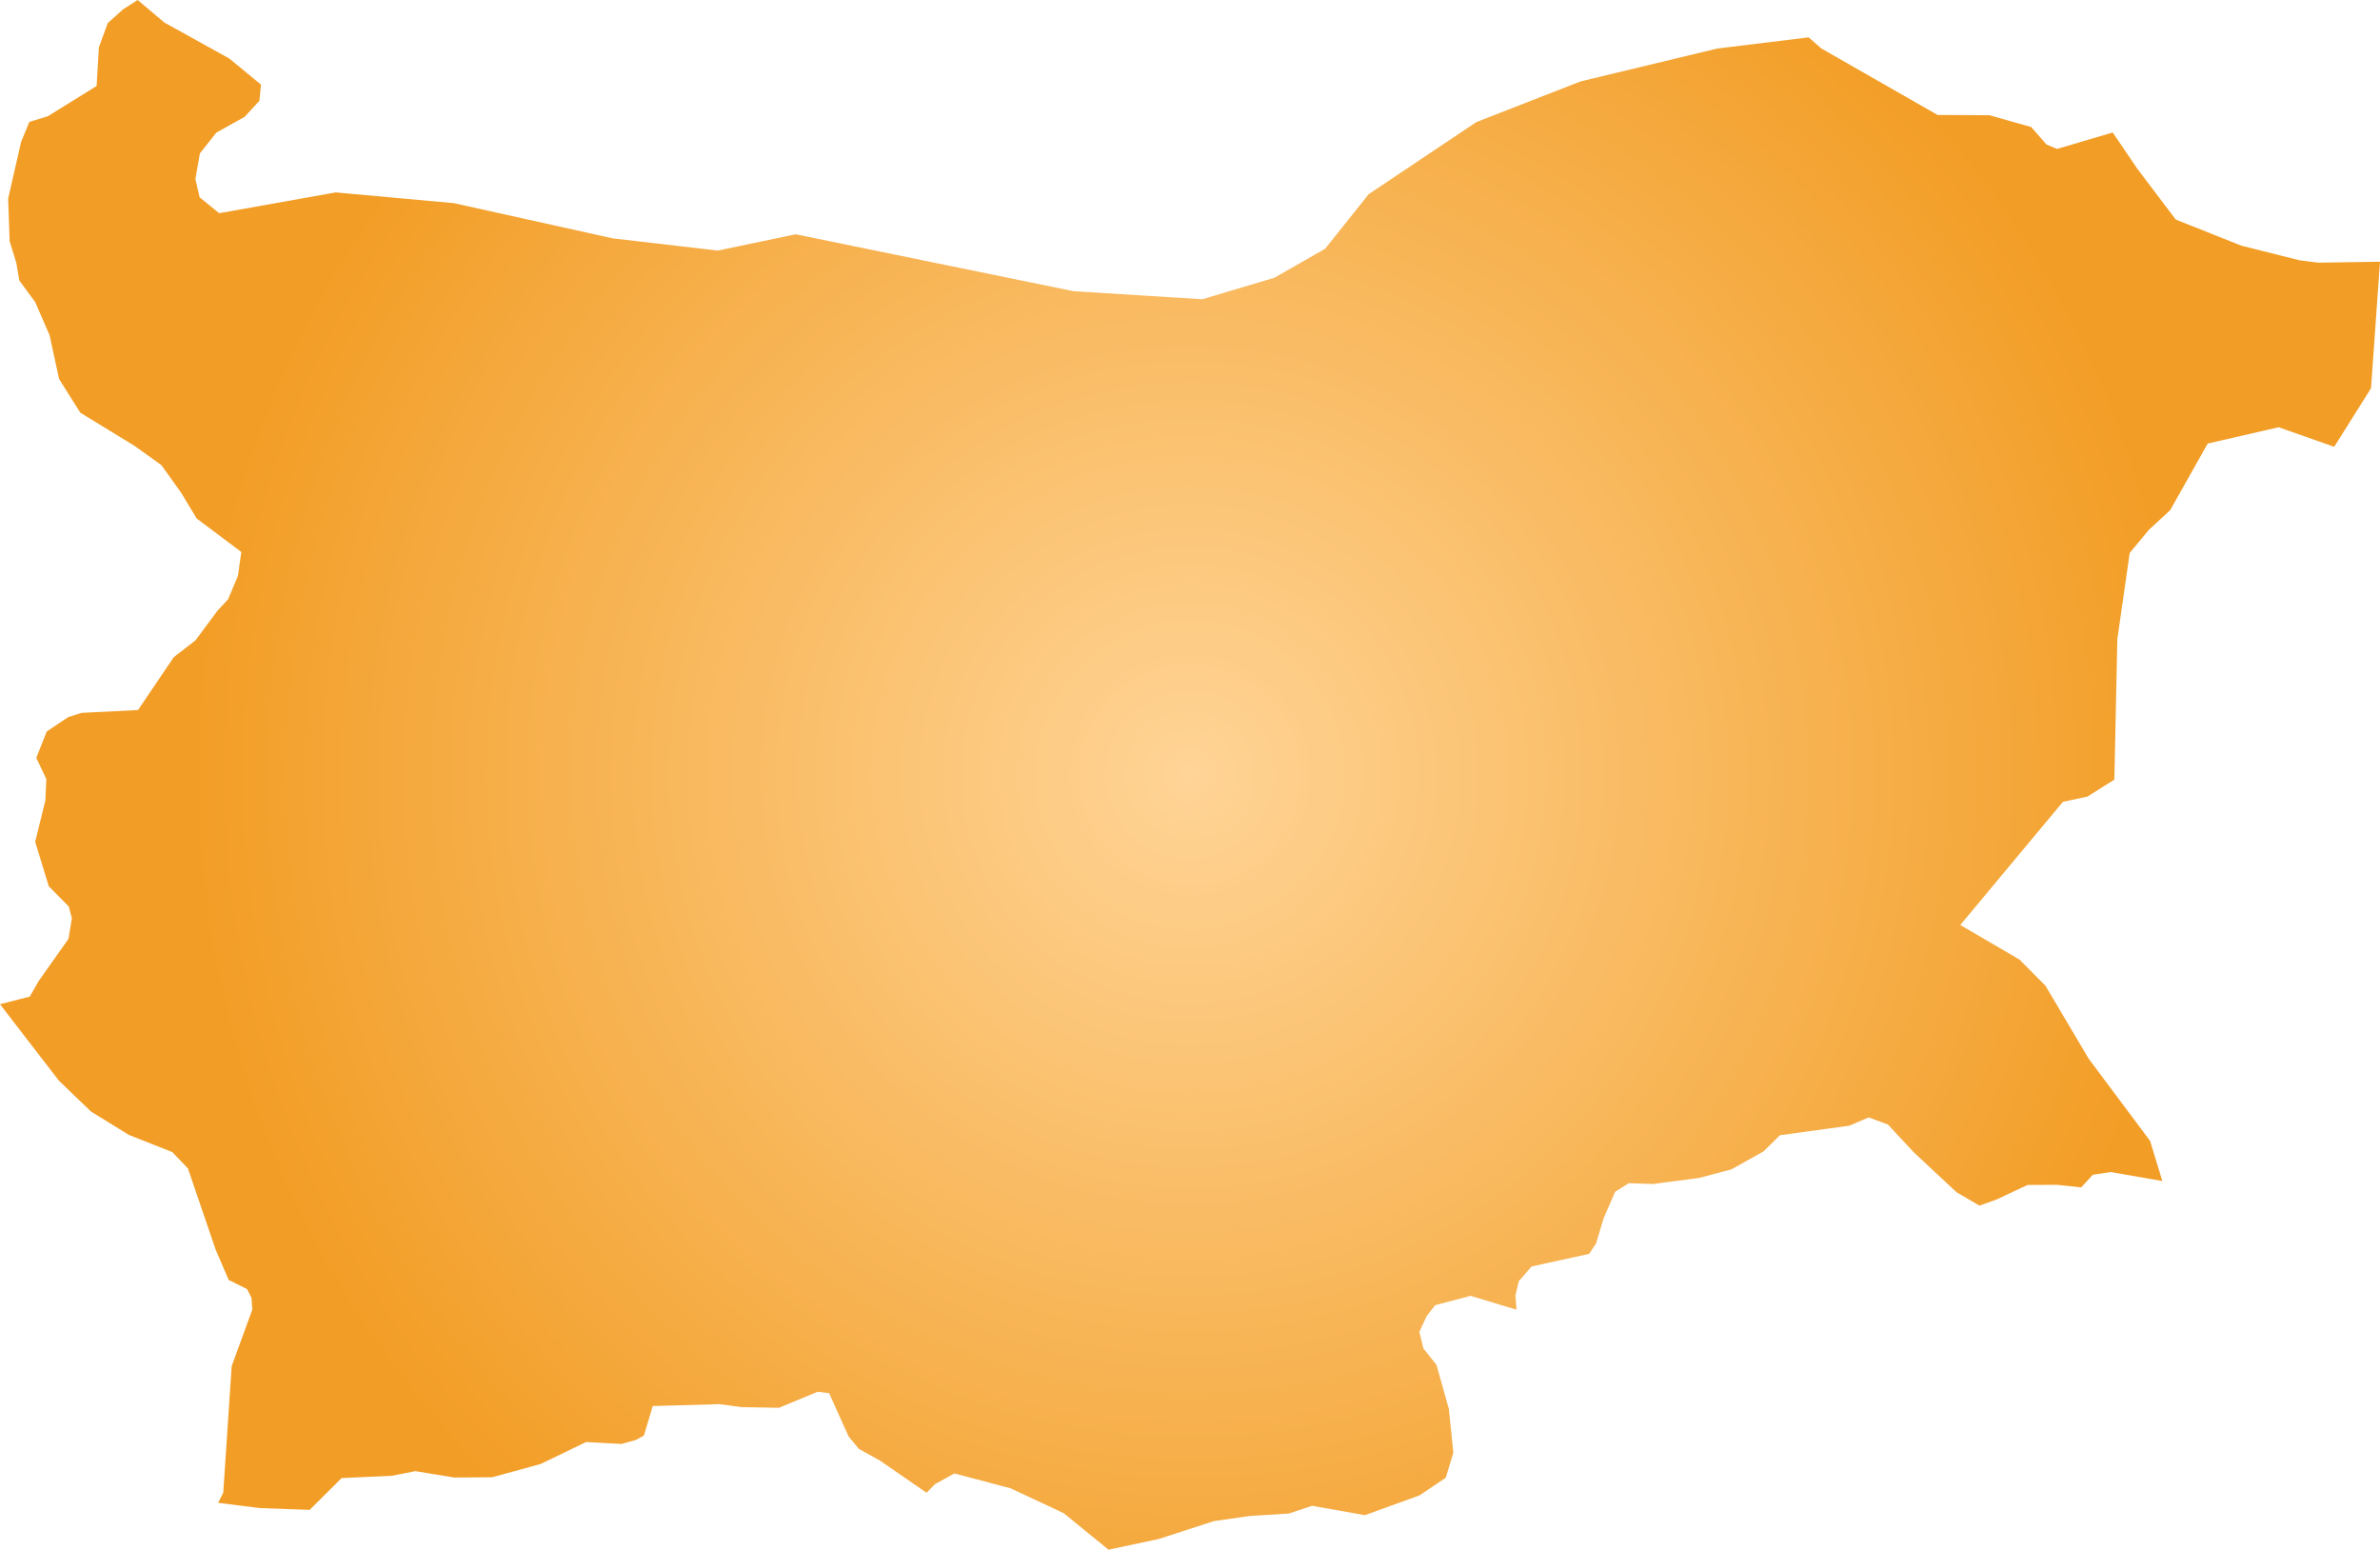 <svg xmlns="http://www.w3.org/2000/svg" xmlns:xlink="http://www.w3.org/1999/xlink" width="17.516" height="11.404" viewBox="0 0 17.516 11.404"><defs><radialGradient id="radial-gradient" cx="8.758" cy="5.702" r="7.39" gradientUnits="userSpaceOnUse"><stop offset="0" stop-color="#ffd496"/><stop offset="1" stop-color="#f29d25"/></radialGradient></defs><title>BG</title><g id="Layer_2" data-name="Layer 2"><g id="Layer_1-2" data-name="Layer 1"><path id="BG" d="M17.516,1.926l-.066.931-.271.431-.409-.144-.522.12-.276.49-.157.145-.141.17-.091.634-.022,1.034-.198.125-.181.039-.755.906.435.254.192.193.318.537.452.605.09.295-.38-.066-.132.02-.085.093-.177-.019-.218.001-.228.107-.126.045L14.4,8.774l-.315-.294-.191-.205-.141-.052-.143.061-.51.07-.121.119-.236.132-.236.063-.341.045-.179-.006-.1.063-.084.193-.057.188-.05.076-.424.093-.094.108-.025.105.008.105-.338-.102-.261.069-.062.08-.054.116.03.123.096.12.091.324.033.323-.056.184-.194.13-.401.145-.389-.069-.17.057-.288.018-.265.038-.407.132-.368.078-.33-.269-.392-.183-.412-.109-.143.079-.062.063-.345-.238-.154-.085-.075-.092-.143-.318-.085-.01-.284.118-.274-.005-.165-.022-.49.014-.065.217-.06.033-.106.029-.26-.014-.333.161-.357.098-.279.002-.287-.047-.172.034-.371.017-.235.234-.366-.013-.308-.039.038-.074.062-.931.152-.417-.006-.086-.033-.065-.135-.067-.097-.226-.203-.595-.115-.12L.949,8.352.67,8.18.433,7.952,0,7.39l.219-.056.066-.115.219-.31.025-.152L.506,6.671.359,6.522l-.1-.327L.334,5.89l.007-.157L.267,5.577l.077-.194.158-.106.099-.031.415-.021.263-.389.16-.124.164-.221.076-.081.072-.172.025-.176-.329-.247-.112-.186-.147-.206L.99,3.281.591,3.037.435,2.789l-.07-.322L.259,2.223.142,2.064.12,1.934.071,1.775.06,1.462l.095-.417L.216.897.351.856.711.633.728.348.793.17.907.068,1.013,0,1.21.166l.478.265.233.192L1.909.742,1.8.86,1.592.976l-.121.153-.033.189.031.134.144.117.858-.153.87.079,1.168.259.774.09.573-.12,1.059.217.987.202.947.059.53-.158.373-.213.321-.402.793-.531.767-.299L12.639.357l.672-.082.094.082.855.489.381.002.308.087.113.129.077.032.41-.121.181.267.283.374.483.192.43.108.136.017Z" fill="url(#radial-gradient)"/></g></g></svg>